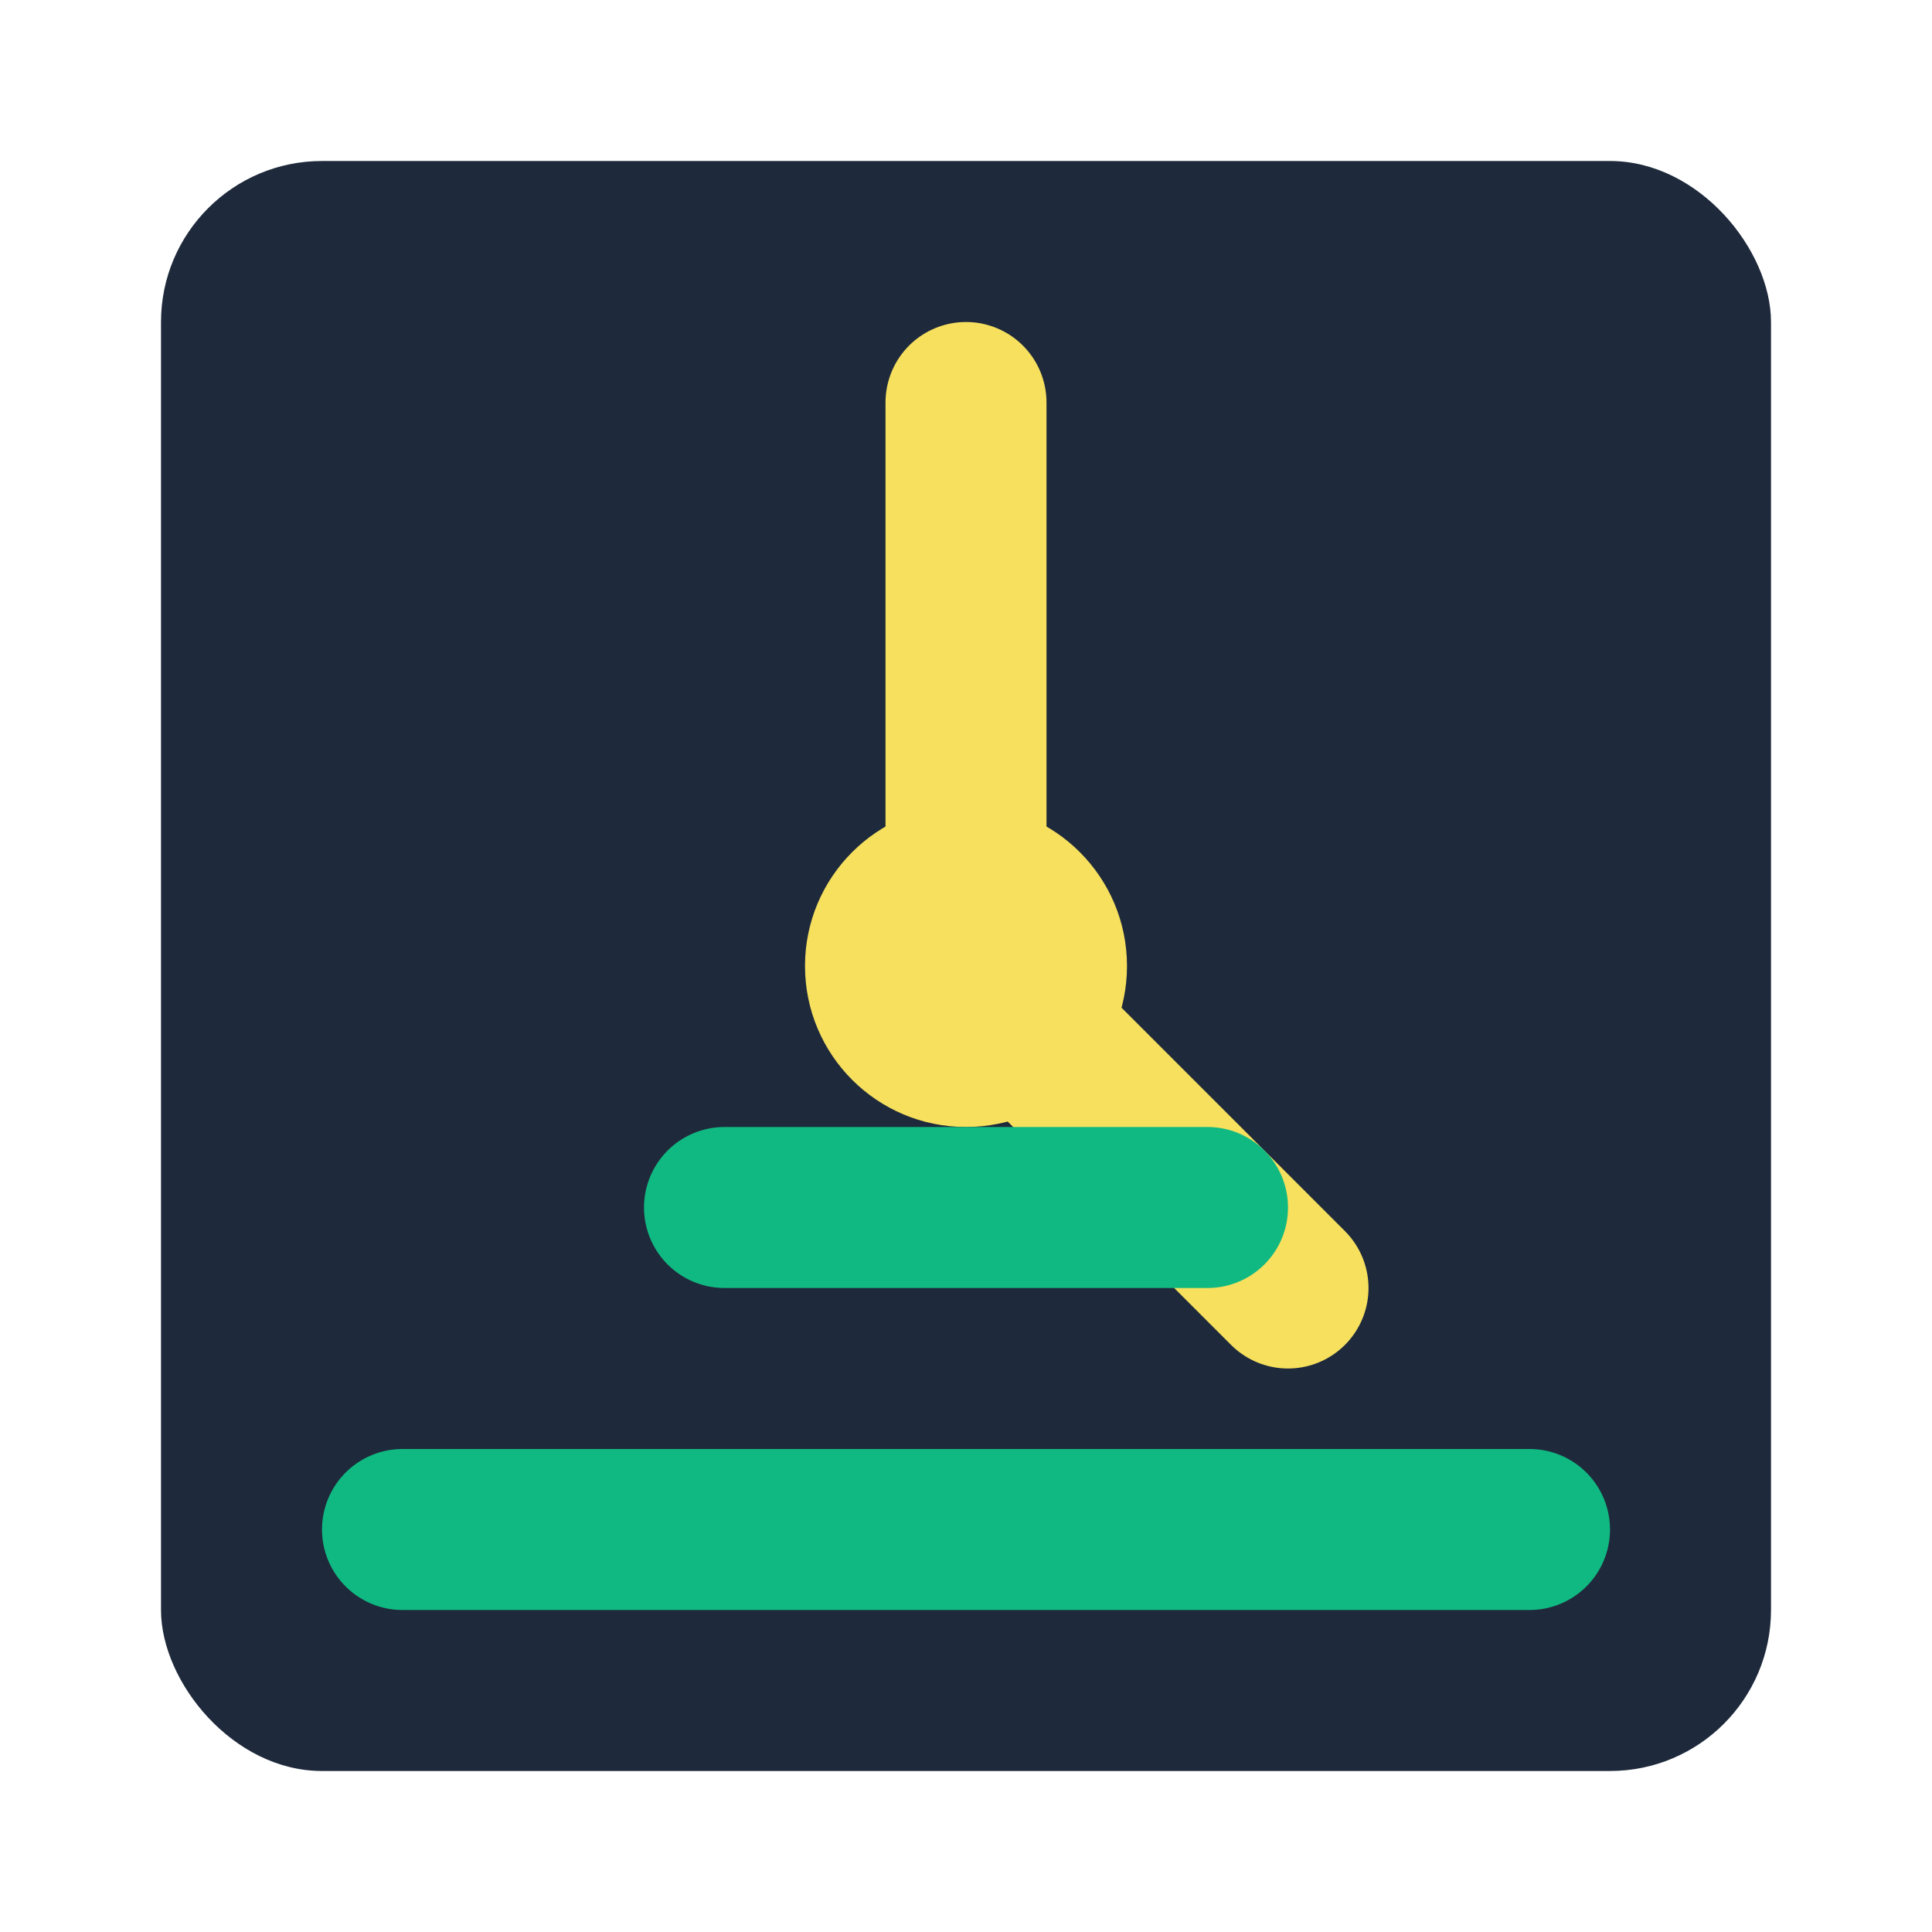 <svg viewBox="0 0 24 24" fill="none" xmlns="http://www.w3.org/2000/svg">
          <rect x="2" y="2" width="20" height="20" rx="2" fill="#1e293b" />
          <path d="M12 5 L12 12" stroke="#f6e05e" stroke-width="2" stroke-linecap="round" />
          <path d="M12 12 L16 16" stroke="#f6e05e" stroke-width="2" stroke-linecap="round" />
          <circle cx="12" cy="12" r="2" fill="#f6e05e" />
          <path d="M5 19 L19 19" stroke="#10b981" stroke-width="2" stroke-linecap="round" />
          <path d="M9 15 L15 15" stroke="#10b981" stroke-width="2" stroke-linecap="round" />
        </svg>